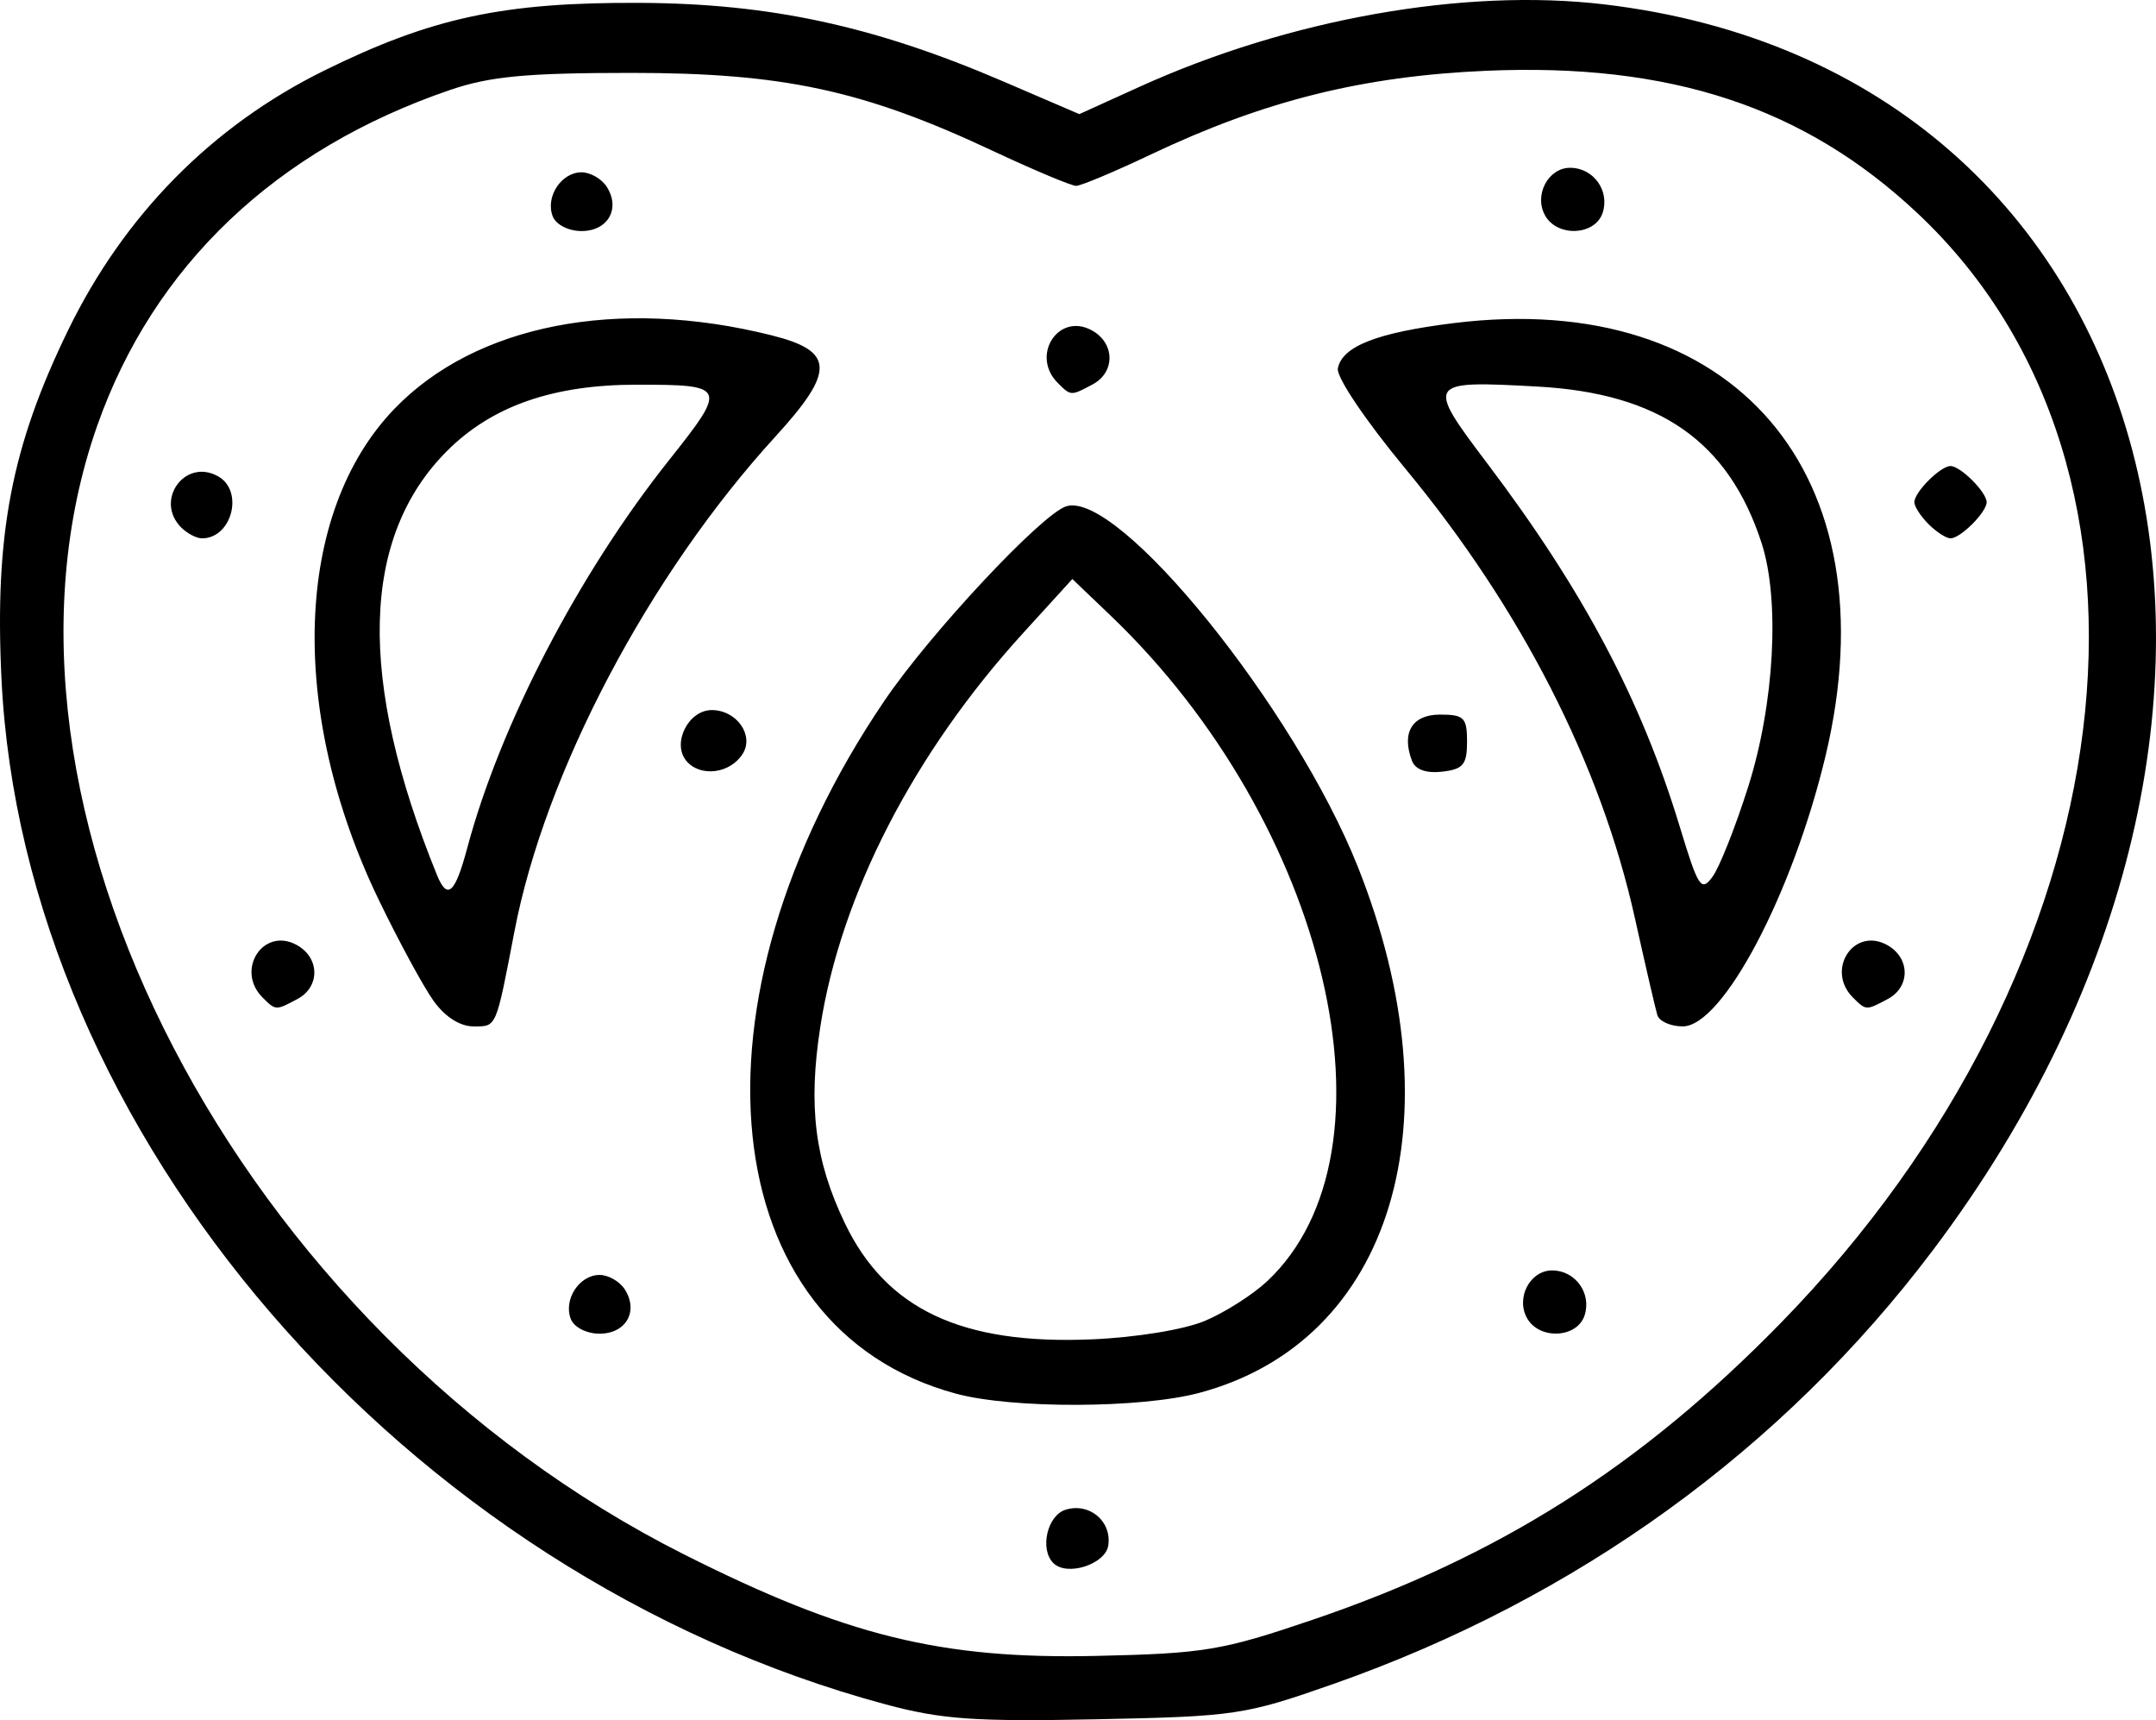 <svg xmlns="http://www.w3.org/2000/svg" width="318.134" height="253.765" viewBox="0 0 298.251 237.904"><path d="M122.57 235.74C55.86 217.804 3.206 156.73.2 93.798c-.949-19.854 1.375-32 9.203-48.092 7.757-15.949 19.92-28.288 35.418-35.93C59.721 2.428 69.644.3 88.571.396c17.997.09 32.363 3.197 50.193 10.857l10.544 4.53L157.647 12c20.699-9.385 44.9-13.68 64.237-11.4 78.17 9.22 101.594 97.914 45.505 172.309-20.788 27.572-49.3 48.192-82.97 60.005-12.223 4.287-13.509 4.479-32.723 4.871-16.827.343-21.448.019-29.127-2.046zm58.968-11.701c25.798-8.763 45.38-21.173 64.828-41.086 48.376-49.535 56.78-117.907 18.868-153.486-15.631-14.67-34.164-20.784-59.641-19.678-17.074.74-30.722 4.144-46.339 11.554-5.056 2.4-9.731 4.363-10.39 4.363-.658 0-5.915-2.21-11.682-4.912-17.78-8.329-28.877-10.713-49.86-10.713-14.436 0-19.525.477-25 2.341-24.139 8.221-41.104 24.356-48.887 46.494-18.361 52.228 19.478 124.99 81.152 156.047 22.432 11.297 35.608 14.54 57.11 14.057 14.935-.336 17.349-.739 29.84-4.981zm-35.826-7.859c-1.906-1.906-.85-6.568 1.67-7.368 3.283-1.042 6.417 1.55 5.937 4.91-.375 2.626-5.714 4.351-7.607 2.458zm-13.453-23.426c-33.577-9.056-38.223-54.146-9.88-95.883 6.33-9.32 21.714-25.765 25.114-26.844 7.2-2.285 31.573 27.83 40.337 49.84 14.013 35.19 4.83 65.652-21.938 72.777-8.102 2.157-25.83 2.214-33.633.11zm34.437-10.077c2.75-1.157 6.618-3.62 8.596-5.475 19.115-17.922 8.408-63.348-21.714-92.121l-5.234-5-6.833 7.5c-15.096 16.57-25.203 36.188-28.03 54.408-1.705 10.988-.769 18.507 3.383 27.165 5.722 11.935 16.19 16.857 34.207 16.083 6.143-.264 12.734-1.344 15.625-2.56zm-87.738-.266c-1.034-2.695 1.187-6.08 3.988-6.08 1.225 0 2.8.908 3.5 2.018 1.91 3.027.145 6.107-3.5 6.107-1.812 0-3.544-.888-3.988-2.045zm132.281-.11c-1.572-2.81.421-6.595 3.473-6.595 3.198 0 5.475 3.129 4.503 6.19-1.011 3.187-6.27 3.454-7.976.405zM59.946 138.38c-1.4-1.965-4.787-8.211-7.528-13.879-12.612-26.08-11.742-53.563 2.152-67.966 11.235-11.647 30.864-15.477 52.126-10.171 8.756 2.185 8.87 4.932.585 13.998-17.512 19.16-31.88 46.399-36.118 68.468-2.589 13.48-2.435 13.125-5.655 13.125-1.892 0-3.966-1.333-5.562-3.574zm4.685-21.078c4.572-17.094 15.39-37.893 27.89-53.623 8.123-10.222 8.016-10.474-4.45-10.474-11.57 0-20.016 2.95-26.226 9.16-11.94 11.941-12.409 31.59-1.396 58.653 1.433 3.522 2.5 2.574 4.182-3.716zm164.637 23.09c-.26-.859-1.66-6.906-3.11-13.437-4.716-21.24-15.72-42.782-31.726-62.113-5.535-6.684-9.589-12.702-9.36-13.892.59-3.059 5.425-4.949 16.021-6.262 38.751-4.802 60.777 20.843 51.437 59.888-4.573 19.116-14.224 37.379-19.753 37.379-1.669 0-3.248-.703-3.509-1.562zm12.558-31.54c3.64-11.47 4.431-25.868 1.856-33.772-4.577-14.045-14.098-20.686-30.996-21.617-15.376-.848-15.488-.675-6.916 10.666 13.264 17.55 21.278 32.676 26.604 50.214 2.567 8.456 2.963 9.057 4.542 6.898.951-1.301 3.16-6.876 4.91-12.388zM36.321 137.957c-3.774-3.774.06-9.76 4.67-7.293 3.25 1.74 3.338 5.8.162 7.5-3.013 1.612-3.013 1.612-4.832-.207zm220 0c-3.774-3.774.06-9.76 4.67-7.293 3.25 1.74 3.338 5.8.162 7.5-3.013 1.612-3.013 1.612-4.832-.207zM94.938 105.221c-2.017-2.43.286-7.015 3.524-7.015 3.43 0 5.893 3.475 4.284 6.042-1.733 2.767-5.89 3.285-7.808.973zm100.395.017c-1.498-3.904.018-6.407 3.88-6.407 3.315 0 3.733.42 3.733 3.75 0 3.164-.538 3.812-3.444 4.146-2.199.253-3.707-.286-4.169-1.49zM25.071 72.956c-3.742-3.743.507-9.65 5.095-7.082 3.615 2.023 1.919 8.582-2.22 8.582-.756 0-2.05-.675-2.875-1.5zm241.714-.464c-1.08-1.08-1.964-2.447-1.964-3.036 0-1.389 3.612-5 5-5 1.389 0 5 3.611 5 5 0 1.389-3.611 5-5 5-.59 0-1.955-.884-3.036-1.964zM146.321 52.956c-3.774-3.774.06-9.76 4.67-7.293 3.25 1.74 3.338 5.8.162 7.5-3.013 1.612-3.013 1.612-4.832-.207zM76.458 29.911c-1.034-2.695 1.187-6.08 3.988-6.08 1.225 0 2.8.908 3.5 2.018 1.91 3.027.145 6.107-3.5 6.107-1.812 0-3.544-.888-3.988-2.045zm137.281-.11c-1.572-2.81.421-6.595 3.473-6.595 3.198 0 5.475 3.129 4.503 6.19-1.011 3.187-6.27 3.454-7.976.405z"/></svg>